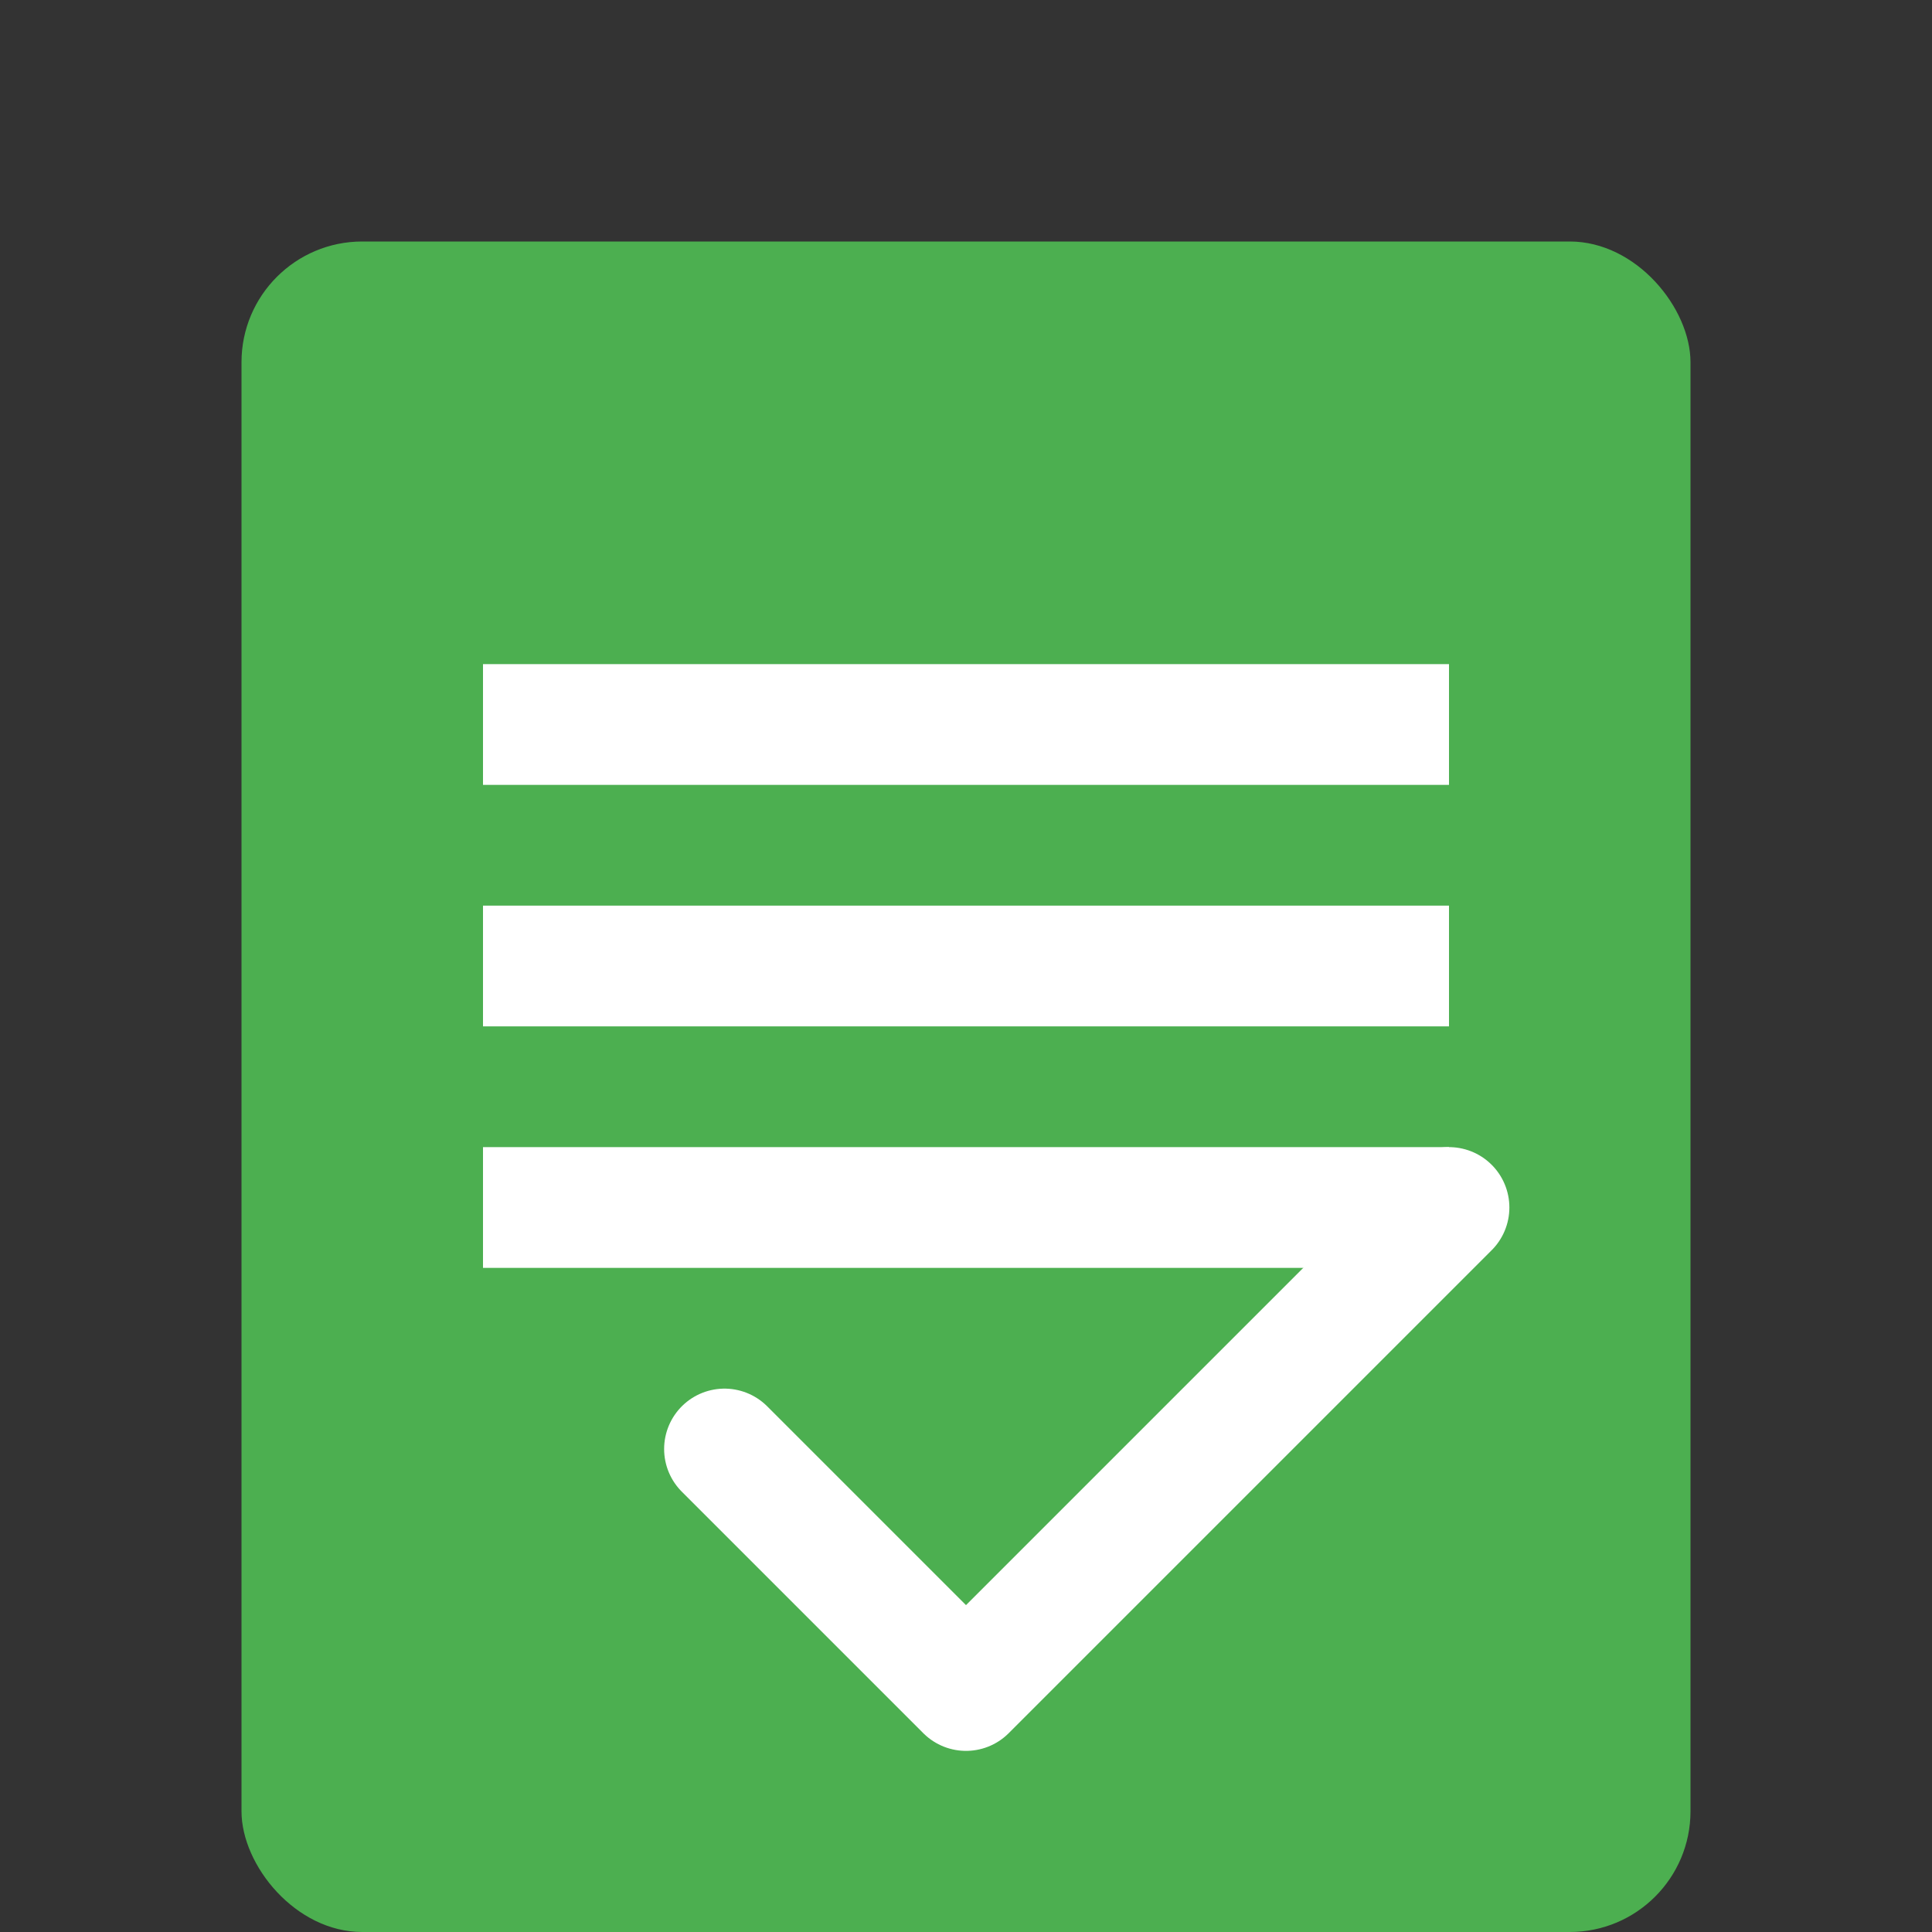 <?xml version="1.0" encoding="UTF-8"?>
<svg width="32" height="32" viewBox="0 0 32 32" xmlns="http://www.w3.org/2000/svg">
    <rect x="0" y="0" width="32" height="32" fill="#333333" stroke="none"/>
    <!-- Fondo del documento -->
    <rect x="4" y="4" width="24" height="28" rx="2" fill="#4CAF50" />
    
    <!-- Líneas del documento -->
    <line x1="8" y1="12" x2="24" y2="12" stroke="white" stroke-width="2" />
    <line x1="8" y1="16" x2="24" y2="16" stroke="white" stroke-width="2" />
    <line x1="8" y1="20" x2="24" y2="20" stroke="white" stroke-width="2" />
    
    <!-- Check -->
    <path d="M12 24 L16 28 L24 20" stroke="white" stroke-width="2" fill="none" stroke-linecap="round" stroke-linejoin="round" />
</svg> 